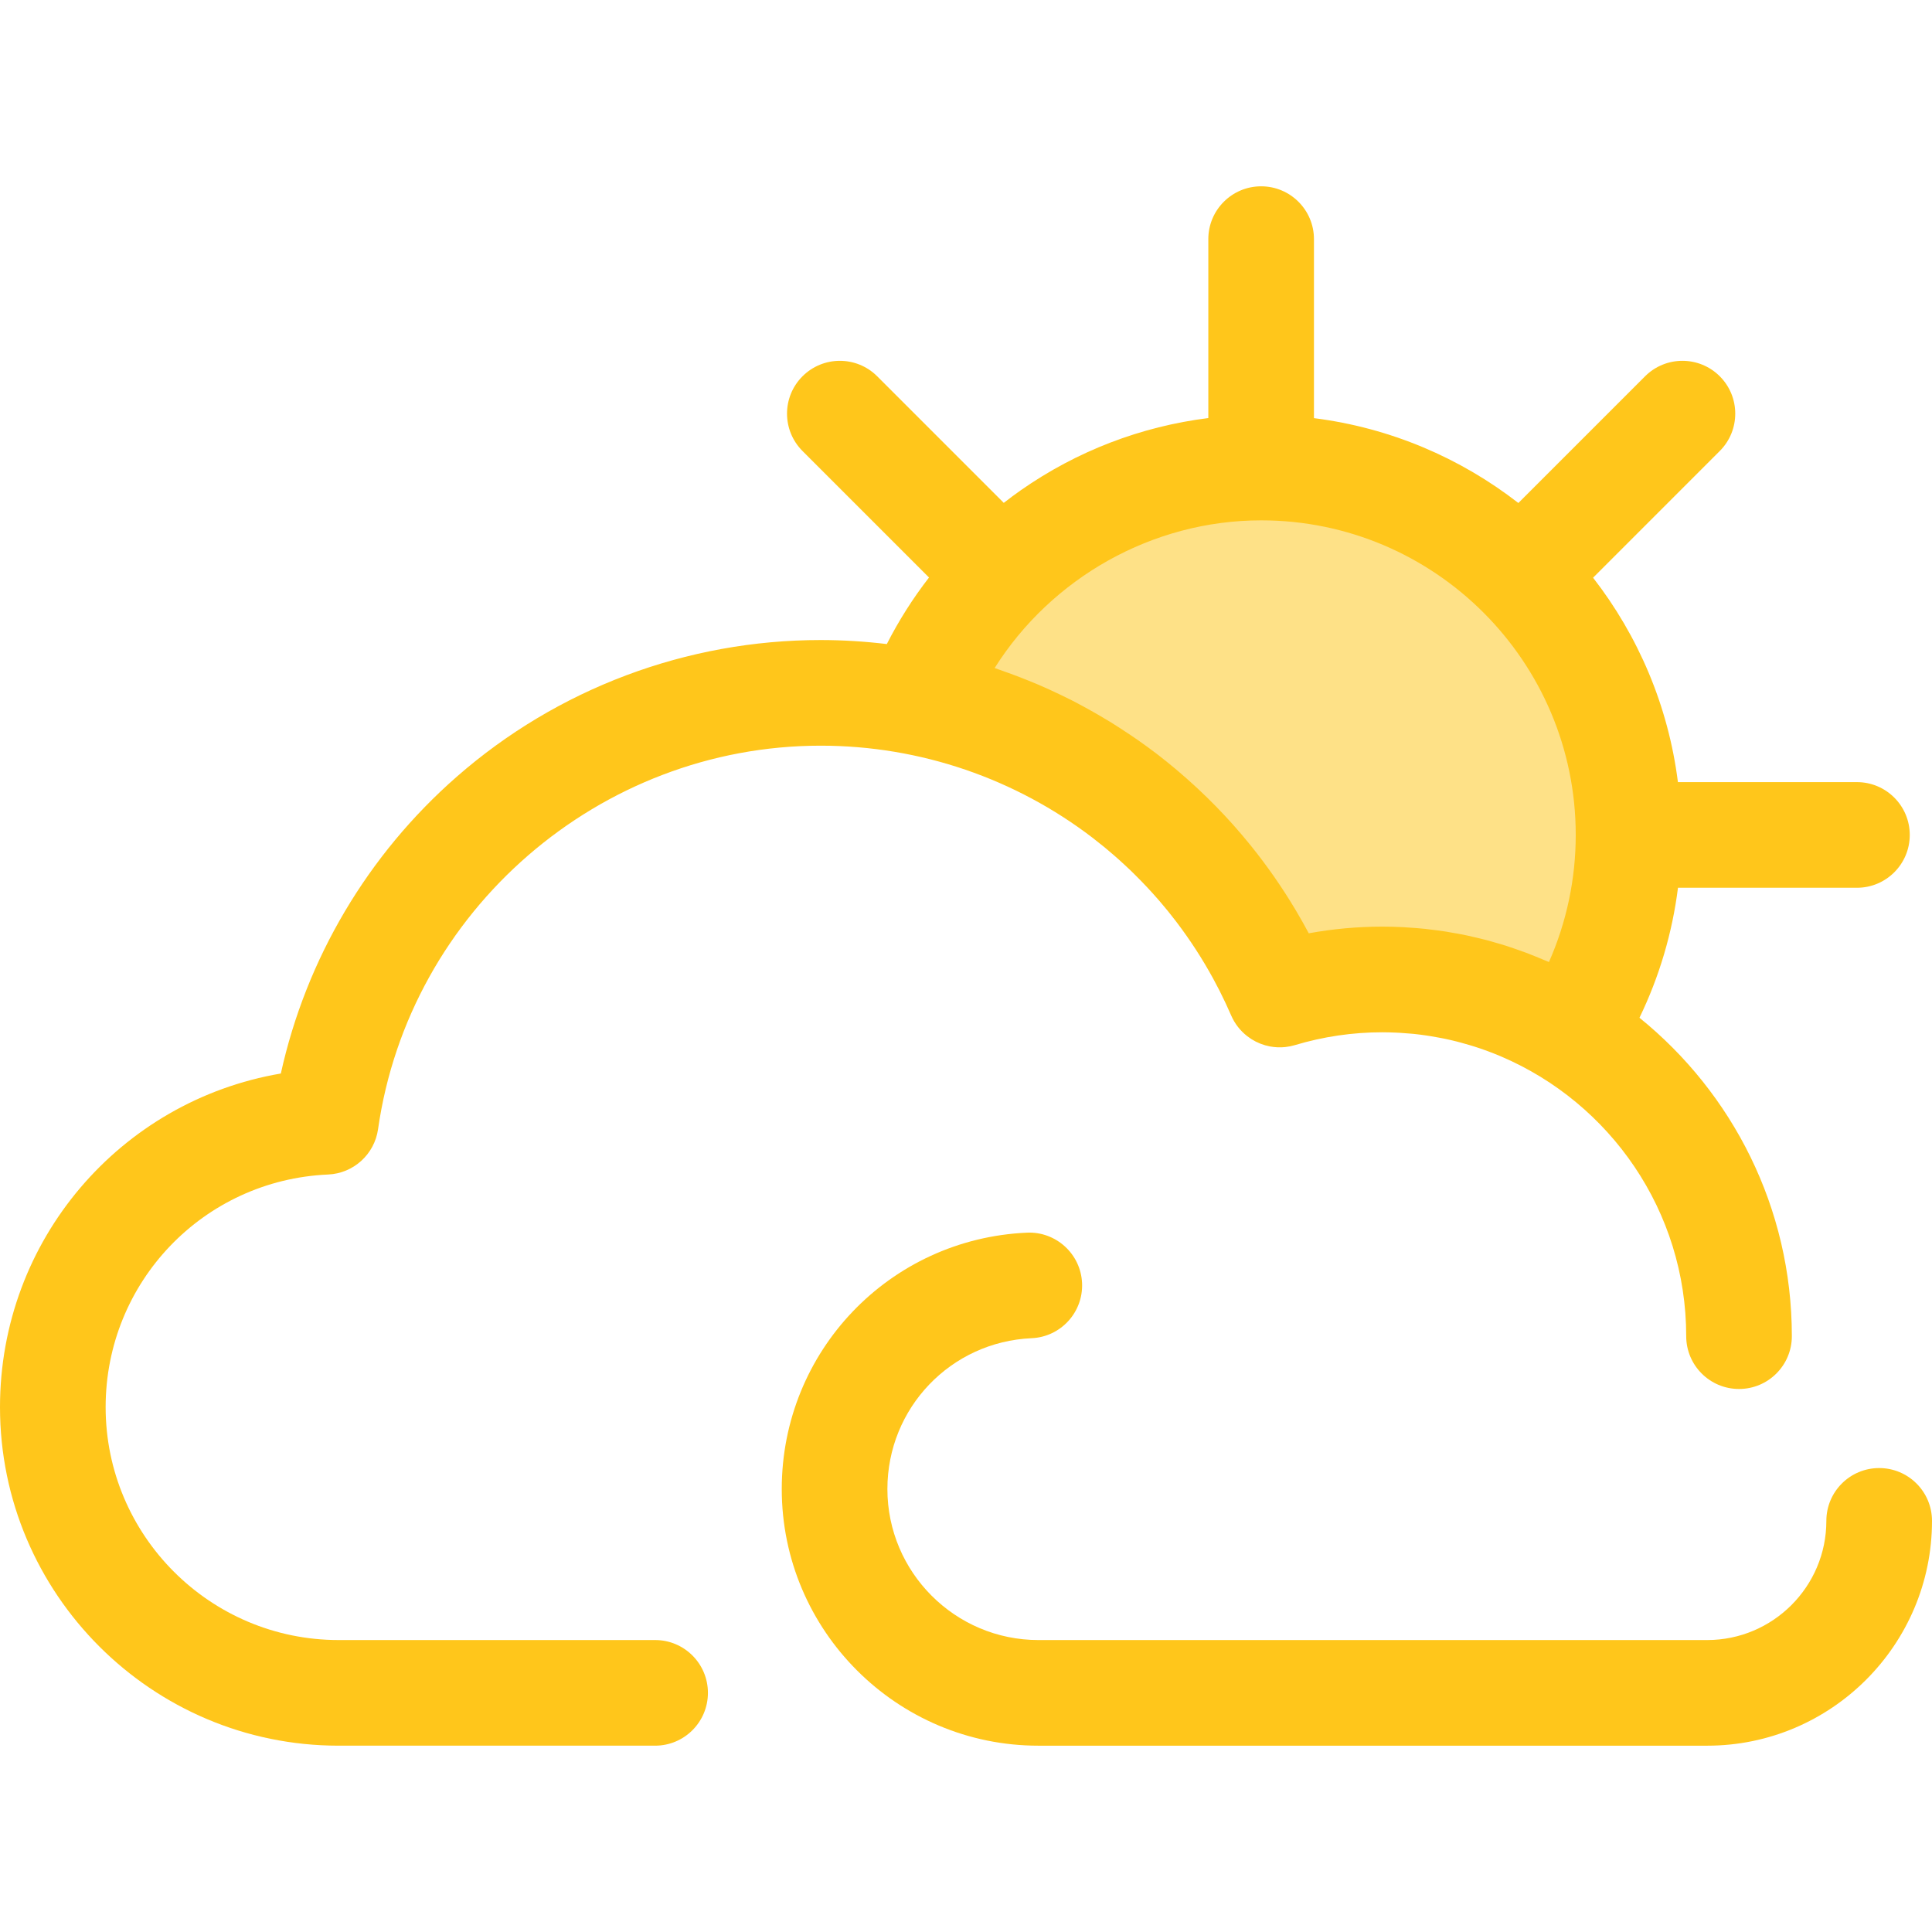 <?xml version="1.0" encoding="iso-8859-1"?>
<!-- Generator: Adobe Illustrator 19.0.0, SVG Export Plug-In . SVG Version: 6.00 Build 0)  -->
<svg version="1.1" id="Layer_1" xmlns="http://www.w3.org/2000/svg" xmlns:xlink="http://www.w3.org/1999/xlink" x="0px" y="0px"
	 viewBox="0 0 512.001 512.001" style="enable-background:new 0 0 512.001 512.001;" xml:space="preserve">
<path style="fill:#FEE187;" d="M339.123,263.564c8.62-2.588,17.749-3.999,27.213-3.999c18.303,0,35.382,5.217,49.857,14.223
	c9.734-15.152,15.392-33.173,15.392-52.522c0-53.773-43.592-97.365-97.365-97.365c-41.391,0-76.725,25.84-90.814,62.257
	C286.523,194.711,322.088,224.194,339.123,263.564z"/>
<g>
	<path style="fill:#FFC61B;" d="M498.002,389.051c-7.73,0-13.998,6.267-13.998,13.998c0,17.413-14.167,31.58-31.58,31.58H275.189
		c-22.067,0-40.019-17.953-40.019-40.019c0-21.471,16.789-39.028,38.221-39.972c7.724-0.34,13.709-6.877,13.369-14.6
		c-0.339-7.724-6.906-13.711-14.6-13.368c-36.44,1.604-64.986,31.447-64.986,67.941c0,37.504,30.511,68.015,68.015,68.015h177.237
		c32.85,0,59.576-26.726,59.576-59.576C512,395.317,505.733,389.051,498.002,389.051z"/>
	<path style="fill:#FFC61B;" d="M173.608,434.627H89.715c-34.033,0-61.72-27.686-61.72-61.719c0-33.113,25.894-60.191,58.951-61.649
		c6.729-0.295,12.291-5.342,13.242-12.01c8.253-57.943,58.677-101.637,117.289-101.637c26.603,0,51.749,8.875,72.01,24.364
		c0.048,0.036,0.094,0.074,0.141,0.111c0.974,0.747,1.933,1.512,2.885,2.29c0.33,0.27,0.656,0.546,0.983,0.82
		c0.654,0.546,1.302,1.1,1.944,1.66c0.426,0.372,0.85,0.747,1.271,1.125c0.515,0.463,1.025,0.935,1.533,1.408
		c0.486,0.454,0.973,0.904,1.452,1.365c0.379,0.364,0.749,0.738,1.123,1.109c2.128,2.107,4.183,4.292,6.151,6.559
		c0.112,0.129,0.227,0.256,0.339,0.386c0.67,0.78,1.33,1.572,1.981,2.371c0.133,0.162,0.266,0.325,0.398,0.489
		c0.662,0.822,1.316,1.65,1.958,2.492c0.074,0.097,0.147,0.195,0.22,0.291c3.525,4.646,6.724,9.57,9.56,14.748
		c0.043,0.078,0.087,0.158,0.13,0.237c0.551,1.012,1.089,2.032,1.613,3.063c0.017,0.032,0.032,0.064,0.049,0.097
		c1.082,2.136,2.104,4.313,3.063,6.526c0.953,2.203,2.42,4.036,4.198,5.432c0.014,0.011,0.028,0.021,0.042,0.032
		c0.336,0.262,0.683,0.508,1.04,0.738c0.025,0.015,0.049,0.032,0.074,0.048c0.35,0.223,0.711,0.428,1.079,0.619
		c0.029,0.015,0.059,0.031,0.088,0.046c0.368,0.186,0.745,0.357,1.128,0.511c0.029,0.013,0.059,0.025,0.088,0.036
		c0.389,0.153,0.784,0.287,1.184,0.405c0.025,0.007,0.05,0.017,0.077,0.024c0.41,0.118,0.826,0.217,1.247,0.297
		c0.017,0.003,0.034,0.008,0.05,0.011c1.316,0.245,2.676,0.308,4.045,0.161c0.042-0.004,0.084-0.014,0.126-0.02
		c0.395-0.046,0.789-0.106,1.184-0.186c0.175-0.036,0.349-0.088,0.523-0.13c0.232-0.057,0.465-0.105,0.696-0.174
		c7.531-2.262,15.332-3.408,23.186-3.408c1.225,0,2.441,0.038,3.653,0.092c0.342,0.015,0.683,0.034,1.025,0.053
		c1.018,0.059,2.031,0.136,3.039,0.232c0.213,0.021,0.428,0.034,0.641,0.056c1.135,0.118,2.262,0.266,3.383,0.431
		c0.409,0.06,0.816,0.126,1.222,0.193c0.823,0.134,1.642,0.281,2.457,0.44c0.364,0.071,0.728,0.136,1.09,0.211
		c1.081,0.225,2.153,0.475,3.217,0.745c0.371,0.094,0.739,0.197,1.109,0.295c0.816,0.218,1.628,0.449,2.434,0.693
		c0.339,0.102,0.679,0.202,1.016,0.309c1.107,0.351,2.207,0.72,3.294,1.117c0.116,0.042,0.232,0.09,0.349,0.133
		c1.037,0.385,2.066,0.792,3.084,1.218c0.193,0.08,0.385,0.161,0.577,0.244c28.748,12.307,48.944,40.872,48.944,74.071
		c0,7.731,6.268,13.998,13.998,13.998s13.998-6.267,13.998-13.998c0-34.049-15.774-64.47-40.383-84.382
		c5.255-10.852,8.697-22.472,10.207-34.448h47.426c7.73,0,13.998-6.267,13.998-13.998c0-7.731-6.268-13.998-13.998-13.998h-47.441
		c-2.552-20.243-10.547-38.803-22.486-54.172l33.578-33.583c5.466-5.466,5.466-14.329,0-19.797c-5.467-5.465-14.328-5.465-19.797,0
		l-33.579,33.579c-15.369-11.939-33.929-19.934-54.171-22.486v-47.44c0-7.731-6.268-13.998-13.998-13.998
		s-13.998,6.267-13.998,13.998v47.417c-17.829,2.234-34.783,8.716-49.662,19.107c-1.551,1.083-3.058,2.214-4.545,3.368
		l-33.544-33.544c-5.467-5.465-14.328-5.465-19.797,0c-5.466,5.466-5.466,14.329,0,19.797l33.53,33.53
		c-4.264,5.498-8.005,11.398-11.183,17.636c-5.775-0.694-11.628-1.067-17.545-1.067c-35.488,0-69.725,12.857-96.402,36.199
		c-23.639,20.684-39.947,48.307-46.644,78.678C31.885,291.74,0,328.61,0,372.909c0,49.469,40.246,89.714,89.715,89.714h83.894
		c7.73,0,13.998-6.267,13.998-13.998S181.338,434.627,173.608,434.627z M263.592,177.031c15.071-23.895,41.81-39.132,70.628-39.132
		c45.968,0,83.367,37.399,83.367,83.367c0,11.687-2.43,23.133-7.1,33.683c-0.367-0.164-0.745-0.302-1.113-0.462
		c-0.808-0.35-1.625-0.682-2.444-1.013c-0.833-0.336-1.664-0.673-2.504-0.99c-0.971-0.365-1.956-0.704-2.941-1.043
		c-0.718-0.246-1.433-0.5-2.157-0.731c-1.138-0.364-2.29-0.694-3.443-1.022c-0.599-0.169-1.194-0.351-1.795-0.511
		c-1.295-0.343-2.605-0.647-3.918-0.942c-0.484-0.109-0.964-0.234-1.45-0.336c-1.424-0.3-2.861-0.556-4.304-0.799
		c-0.395-0.067-0.787-0.15-1.181-0.211c-1.509-0.237-3.032-0.428-4.56-0.602c-0.34-0.039-0.677-0.094-1.019-0.13
		c-1.558-0.162-3.13-0.276-4.707-0.371c-0.314-0.02-0.626-0.055-0.939-0.071c-1.88-0.098-3.771-0.148-5.675-0.148
		c-6.551,0-13.074,0.592-19.499,1.765c-1.074-2.02-2.199-4.001-3.358-5.956c-0.08-0.134-0.161-0.269-0.241-0.405
		c-3.54-5.925-7.465-11.551-11.741-16.85c-0.115-0.143-0.231-0.284-0.347-0.426c-1.344-1.653-2.72-3.277-4.131-4.866
		c-0.091-0.102-0.179-0.206-0.27-0.308c-2.951-3.303-6.044-6.463-9.266-9.472c-0.323-0.302-0.652-0.599-0.978-0.899
		c-1.258-1.153-2.535-2.283-3.831-3.392c-0.407-0.349-0.812-0.7-1.223-1.044c-1.547-1.293-3.113-2.562-4.71-3.788
		c-0.186-0.143-0.372-0.283-0.559-0.424c-1.498-1.139-3.021-2.245-4.562-3.324c-0.677-0.476-1.366-0.936-2.052-1.401
		c-1.013-0.686-2.034-1.359-3.064-2.018c-0.781-0.501-1.562-1.001-2.353-1.487c-1.032-0.633-2.076-1.244-3.123-1.852
		c-1.302-0.756-2.616-1.492-3.942-2.209c-1.037-0.56-2.074-1.123-3.127-1.657c-0.967-0.493-1.946-0.962-2.924-1.433
		c-0.862-0.414-1.726-0.823-2.597-1.222c-1.008-0.461-2.017-0.917-3.036-1.356c-0.911-0.392-1.832-0.763-2.752-1.137
		c-1.561-0.634-3.131-1.242-4.716-1.822c-1.121-0.412-2.241-0.823-3.373-1.208C264.234,177.267,263.916,177.139,263.592,177.031z"/>
</g>
<g>
</g>
<g>
</g>
<g>
</g>
<g>
</g>
<g>
</g>
<g>
</g>
<g>
</g>
<g>
</g>
<g>
</g>
<g>
</g>
<g>
</g>
<g>
</g>
<g>
</g>
<g>
</g>
<g>
</g>
</svg>

